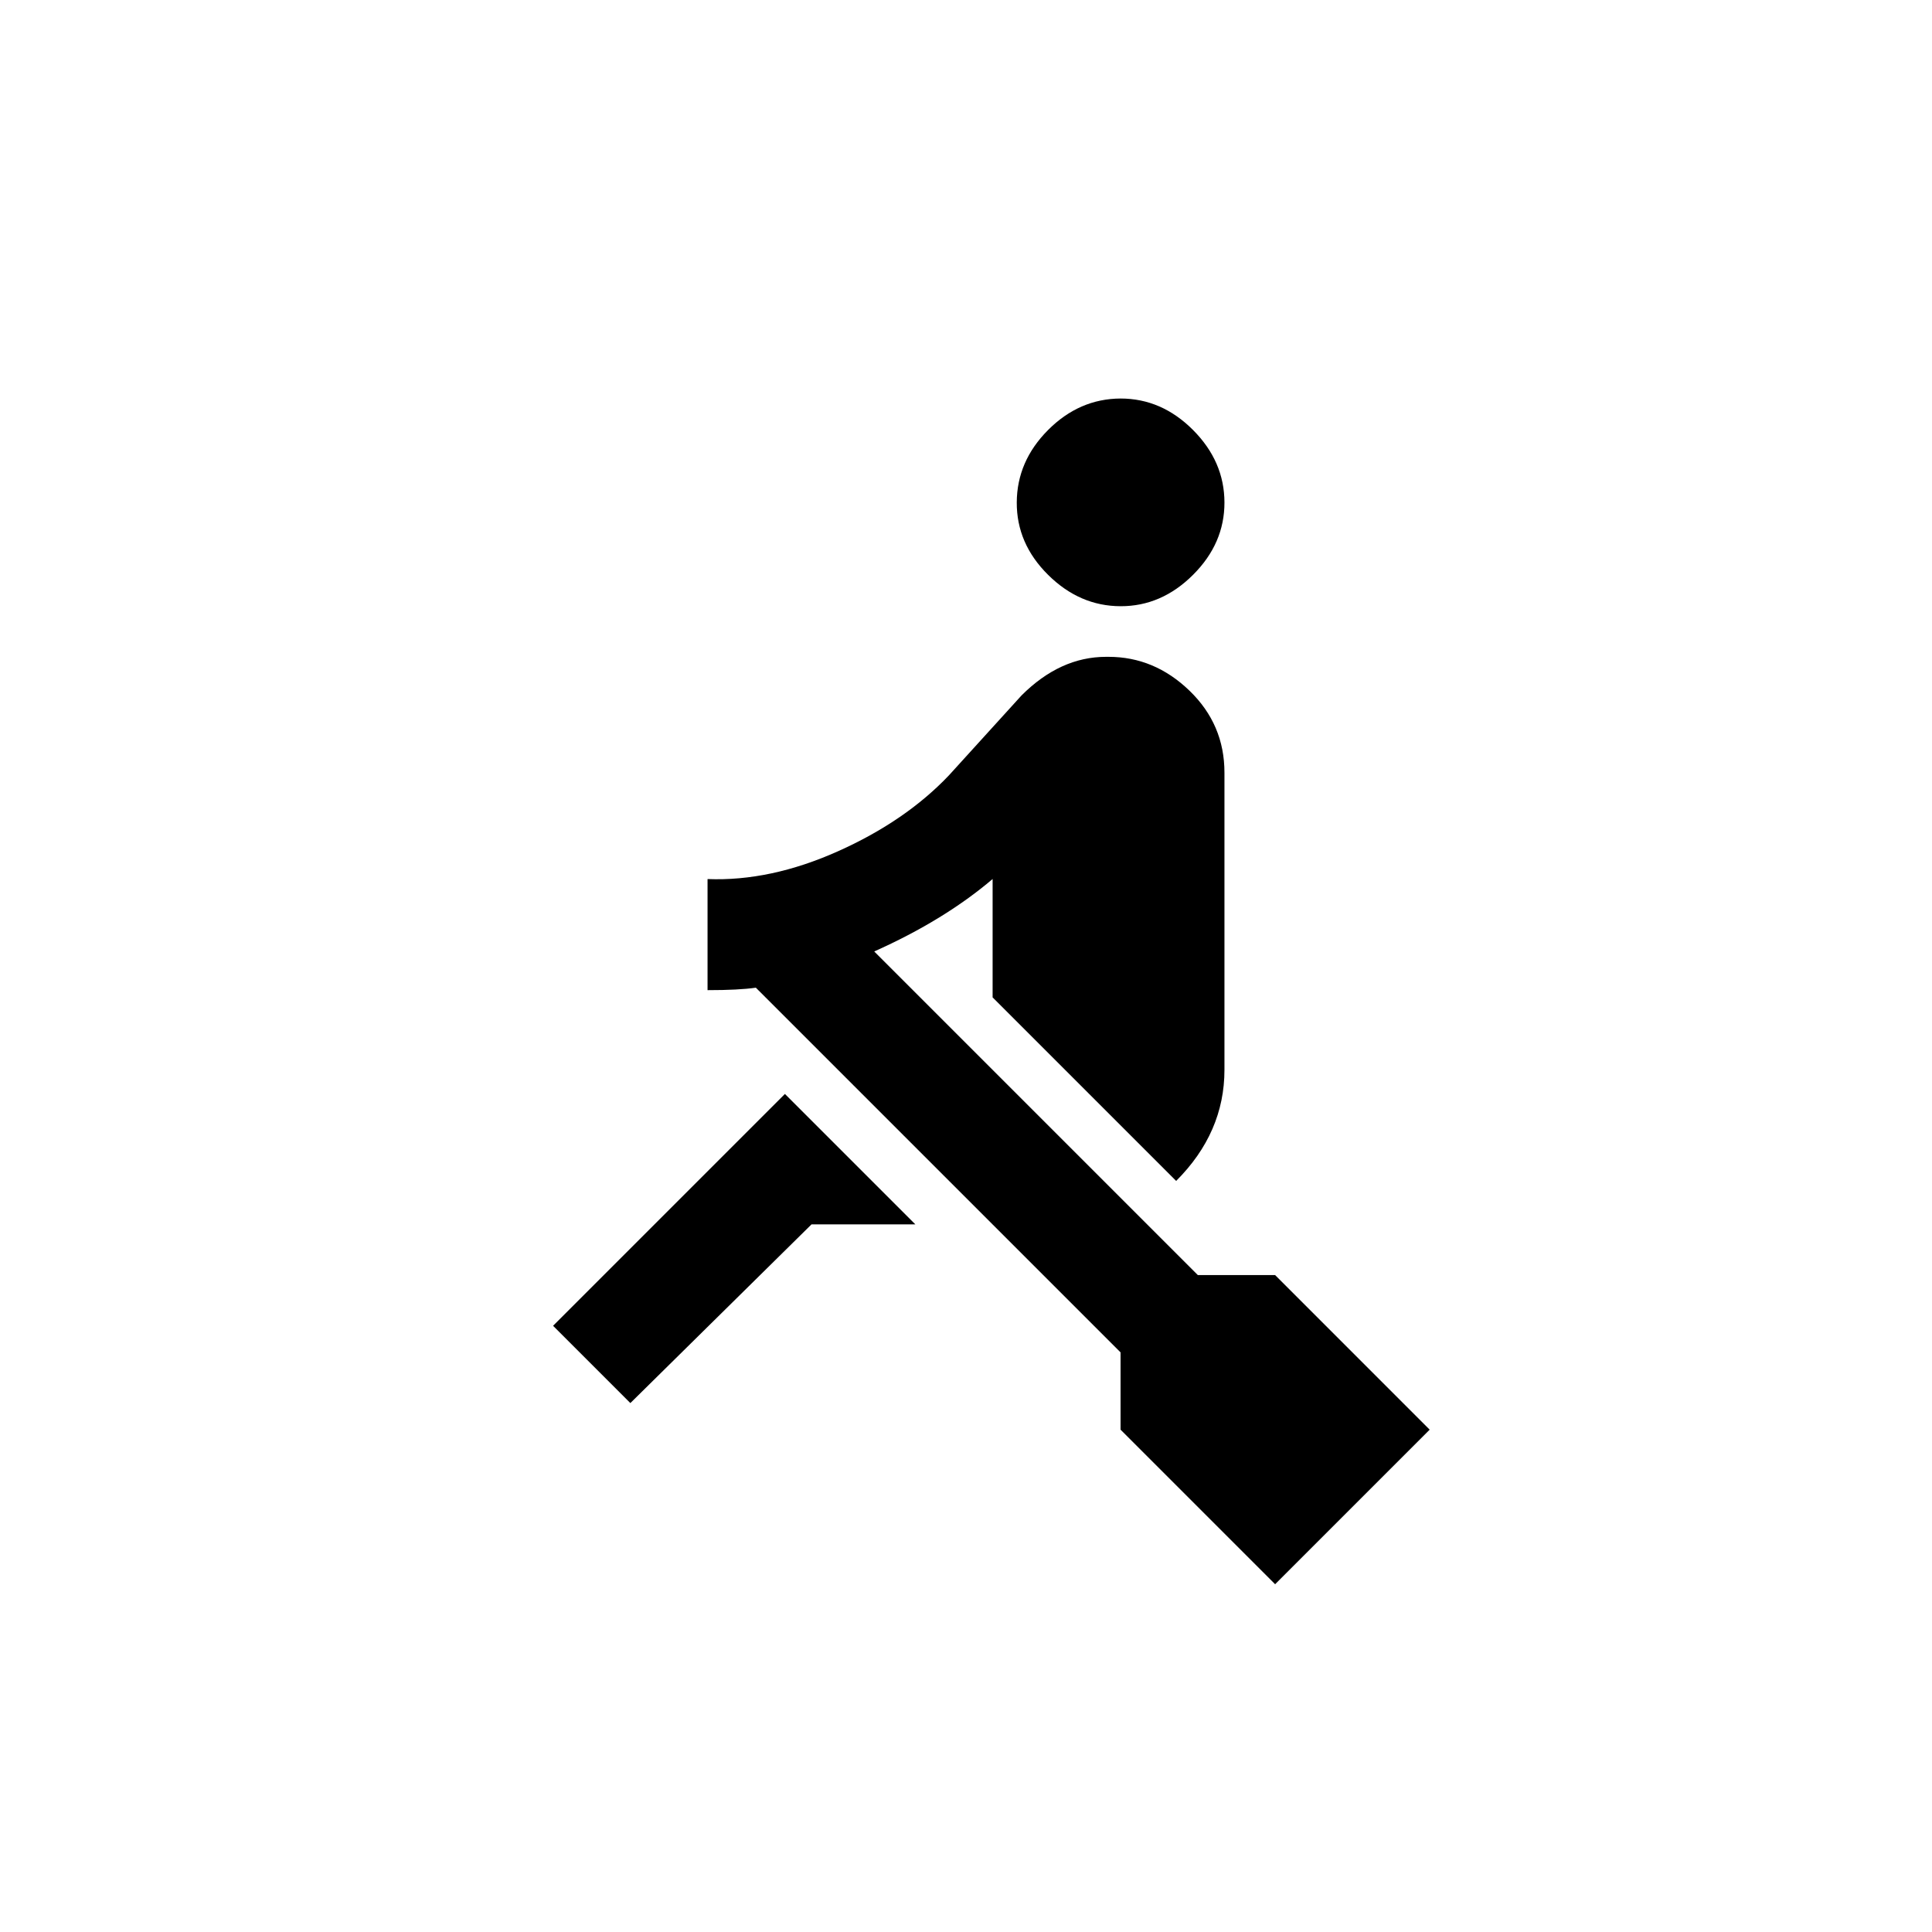 <!-- Generated by IcoMoon.io -->
<svg version="1.1" xmlns="http://www.w3.org/2000/svg" width="40" height="40" viewBox="0 0 40 40">
<title>mt-rowing</title>
<path d="M29.6 29.6l-3.2 3.2-3.2-3.2v-1.6l-7.551-7.551q-0.349 0.051-1 0.051v-2.3q1.3 0.051 2.7-0.575t2.3-1.575l1.5-1.651q0.8-0.8 1.751-0.8h0.051q0.949 0 1.675 0.7t0.725 1.7v6.151q0 1.3-1 2.3l-3.8-3.8v-2.451q-1 0.851-2.451 1.5l6.7 6.7h1.6zM23.2 8.251q0.851 0 1.5 0.651t0.651 1.5-0.651 1.5-1.5 0.649-1.5-0.649-0.649-1.5 0.649-1.5 1.5-0.651zM16.251 22.649l2.7 2.7h-2.149l-3.751 3.7-1.6-1.6z"></path>
</svg>
